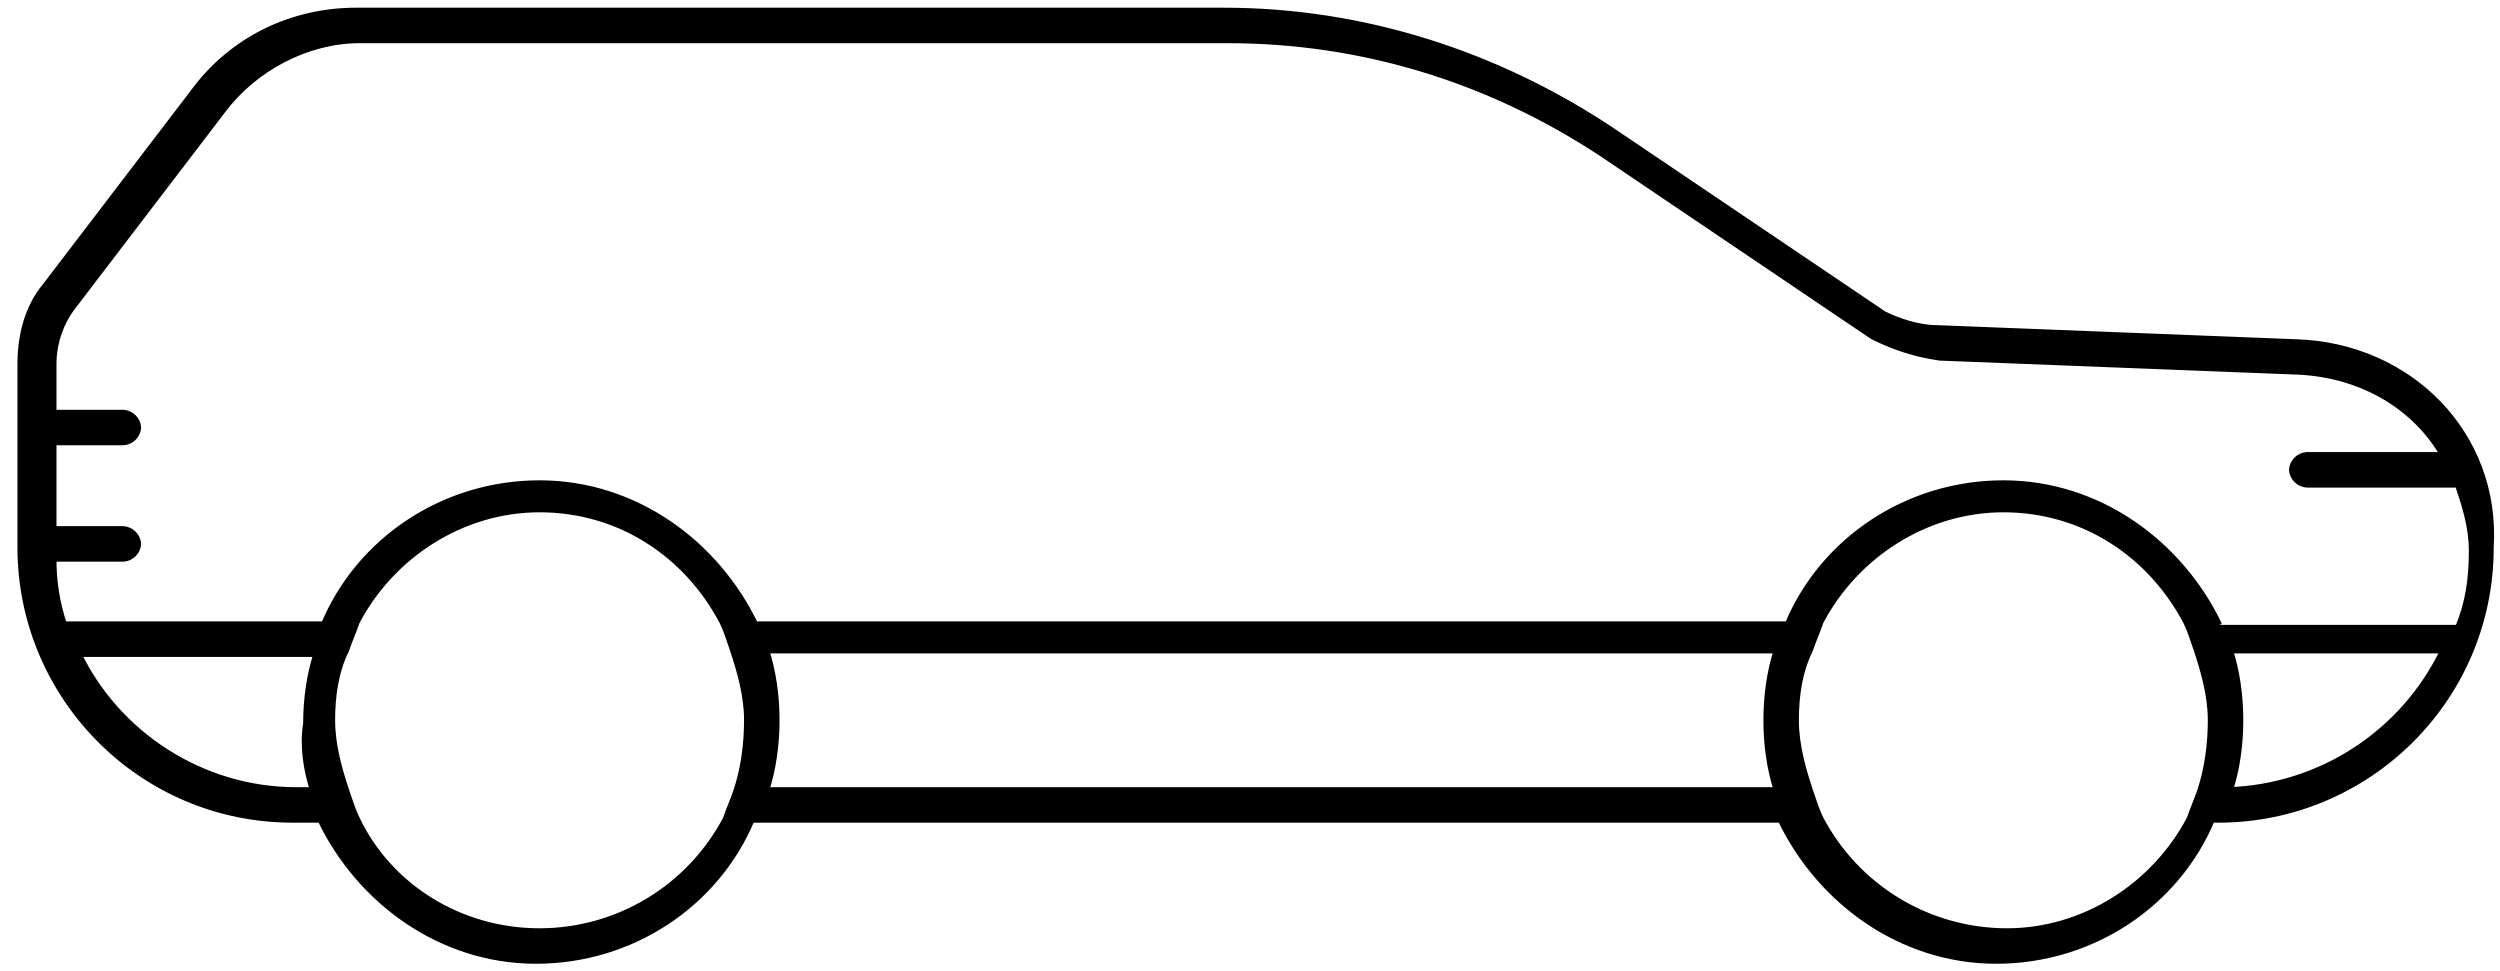 <svg width="103" height="40" viewBox="0 0 103 40" fill="none" xmlns="http://www.w3.org/2000/svg">
<path d="M94.6 14.127L79.777 13.545C79.05 13.545 78.179 13.255 77.598 12.964L66.408 5.409C61.613 2.211 56.09 0.467 50.422 0.467H14.674C12.059 0.467 9.588 1.629 7.99 3.809L1.887 11.802C1.16 12.673 0.869 13.836 0.869 14.998V22.555C0.869 28.659 5.81 33.744 12.059 33.744H13.221C14.82 37.086 18.162 39.557 22.086 39.557C26.008 39.557 29.497 37.232 30.95 33.744H73.382C74.98 37.086 78.323 39.557 82.246 39.557C86.171 39.557 89.658 37.232 91.111 33.744H91.401C97.505 33.744 102.591 28.803 102.591 22.555C102.881 17.905 99.249 14.271 94.6 14.127ZM12.93 32.582H12.204C8.28 32.582 4.793 30.256 3.193 26.915H13.075C12.785 27.787 12.639 28.804 12.639 29.822C12.493 30.693 12.639 31.71 12.93 32.582ZM30.368 32.582C30.224 33.018 30.078 33.309 29.933 33.744C29.194 35.148 28.087 36.323 26.729 37.142C25.372 37.962 23.816 38.395 22.23 38.395C18.887 38.395 15.982 36.505 14.674 33.744C14.528 33.454 14.383 33.017 14.238 32.582C13.947 31.71 13.657 30.693 13.657 29.675C13.657 28.658 13.802 27.641 14.238 26.769C14.382 26.333 14.528 26.042 14.674 25.607C16.127 22.846 19.034 20.957 22.231 20.957C25.573 20.957 28.334 22.846 29.787 25.607C29.933 25.897 30.077 26.334 30.222 26.769C30.514 27.641 30.805 28.658 30.805 29.675C30.805 30.693 30.66 31.71 30.368 32.582ZM73.238 32.582H31.531C31.821 31.71 31.967 30.693 31.967 29.675C31.967 28.658 31.821 27.641 31.531 26.769H73.237C72.947 27.641 72.802 28.658 72.802 29.675C72.802 30.693 72.947 31.71 73.238 32.582ZM90.676 32.582C90.531 33.018 90.385 33.309 90.24 33.744C88.787 36.505 85.88 38.395 82.684 38.395C81.098 38.395 79.543 37.962 78.185 37.142C76.828 36.322 75.72 35.148 74.981 33.744C74.836 33.454 74.691 33.017 74.546 32.582C74.255 31.71 73.964 30.693 73.964 29.675C73.964 28.658 74.11 27.641 74.546 26.769C74.691 26.333 74.836 26.042 74.981 25.607C76.434 22.846 79.341 20.957 82.538 20.957C85.88 20.957 88.641 22.846 90.094 25.607C90.24 25.897 90.385 26.334 90.531 26.769C90.821 27.641 91.112 28.658 91.112 29.675C91.112 30.693 90.966 31.71 90.676 32.582ZM91.839 32.582C92.129 31.71 92.274 30.693 92.274 29.675C92.274 28.658 92.129 27.641 91.839 26.769H100.703C99.898 28.456 98.645 29.889 97.083 30.914C95.52 31.938 93.706 32.515 91.839 32.582ZM91.402 25.752C89.804 22.409 86.462 19.939 82.538 19.939C78.614 19.939 75.126 22.264 73.674 25.752H31.095C29.497 22.409 26.155 19.939 22.231 19.939C18.307 19.939 14.82 22.264 13.367 25.752H2.613C2.316 24.862 2.168 23.929 2.177 22.991H5.084C5.235 22.981 5.376 22.916 5.483 22.809C5.59 22.702 5.654 22.56 5.665 22.409C5.654 22.259 5.59 22.117 5.483 22.01C5.376 21.904 5.234 21.839 5.084 21.828H2.177V18.195H5.084C5.235 18.185 5.376 18.12 5.483 18.013C5.59 17.906 5.654 17.765 5.665 17.614C5.654 17.463 5.59 17.322 5.483 17.215C5.376 17.108 5.234 17.043 5.084 17.033H2.177V14.998C2.178 14.1 2.486 13.229 3.049 12.528L9.153 4.535C10.46 2.791 12.64 1.629 14.82 1.629H50.568C56.09 1.629 61.321 3.228 65.973 6.279L77.162 13.835C78.034 14.271 78.906 14.562 79.923 14.707L94.746 15.288C97.361 15.433 99.541 16.741 100.704 18.776H95.036C94.885 18.786 94.744 18.851 94.637 18.958C94.531 19.065 94.466 19.207 94.455 19.357C94.466 19.508 94.531 19.649 94.638 19.756C94.744 19.862 94.886 19.927 95.036 19.938H101.285C101.575 20.809 101.866 21.682 101.866 22.699C101.866 23.861 101.721 24.878 101.285 25.895H91.403V25.75L91.402 25.752Z" fill="black" stroke="black" stroke-width="0.3"/>
</svg>
